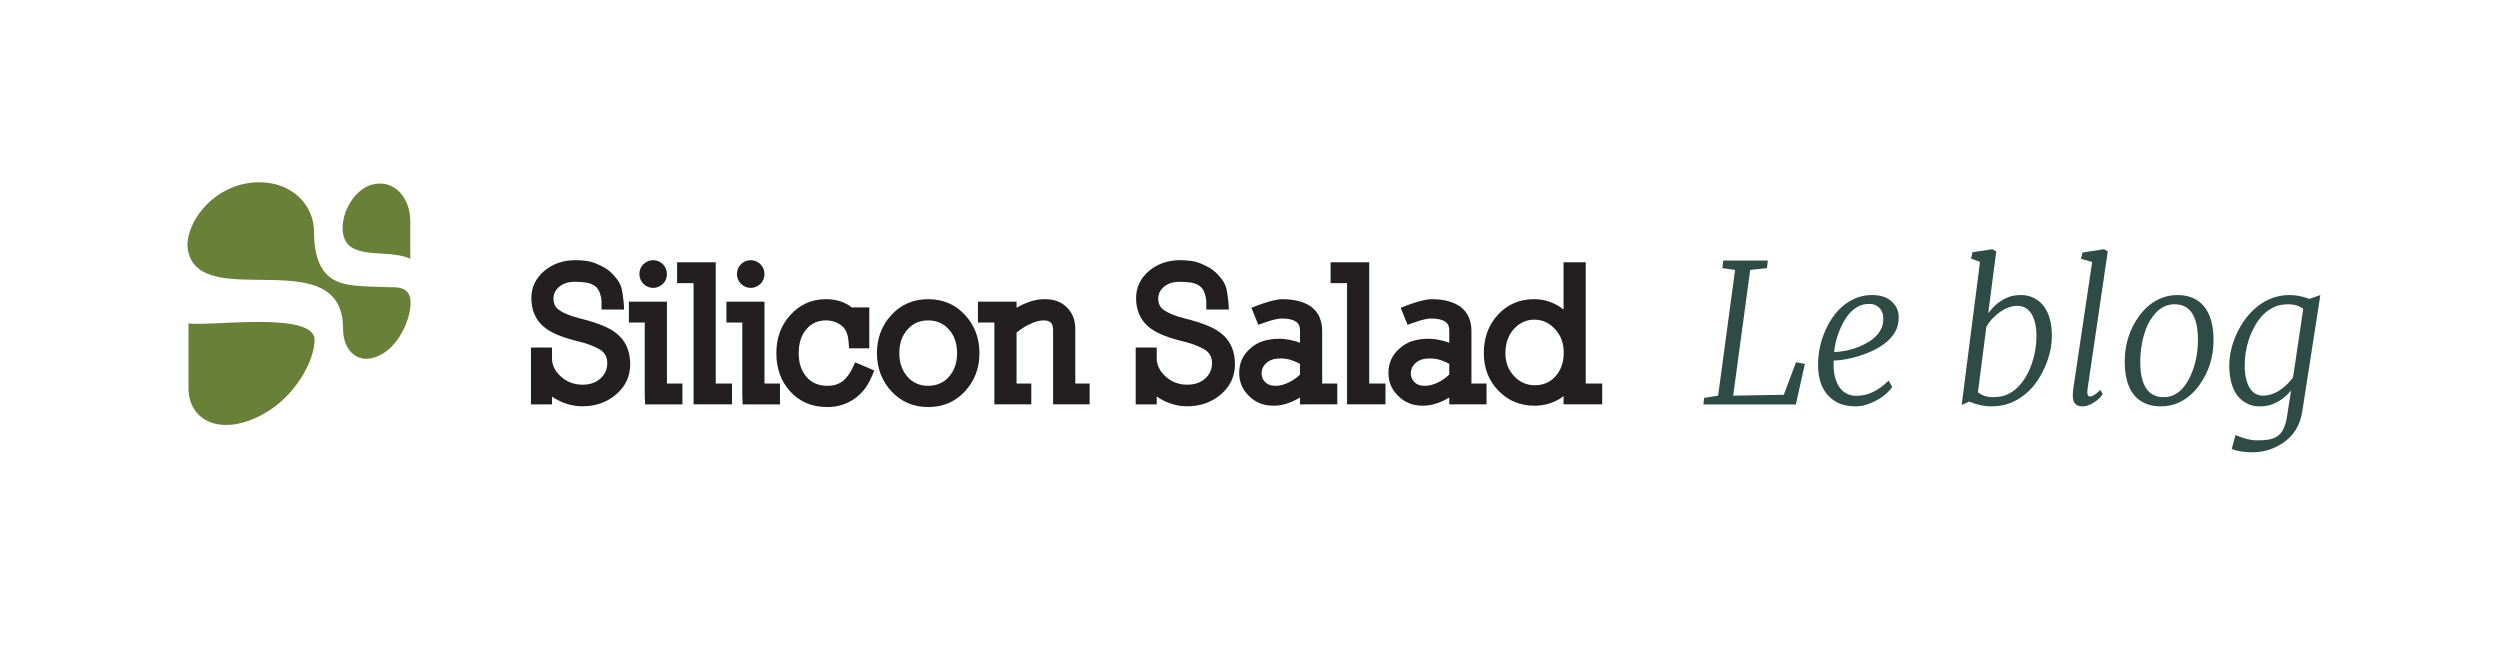 <svg version="1.1" xmlns="http://www.w3.org/2000/svg" xmlns:xlink="http://www.w3.org/1999/xlink" x="0px" y="0px"
	 width="342.782px" height="91px" viewBox="0 0 342.782 91" enable-background="new 0 0 342.782 91" xml:space="preserve">

	<title>Silicon Salad : Agence Web Lille - Le blog</title>

	<g class="globalcontener">

		<rect x="0" fill="#FFFFFF" width="342.782" height="91"/>
		<g class="three-greens">
			<path class="green-top" fill="#688037" d="M56.252,35.487v-5.24c0-2.511-1.54-5.092-4.185-5.082c-3.087,0.012-5.092,3.564-5.092,6.068
				C46.975,36.125,53.044,33.923,56.252,35.487z"/>
			<path class="green-center" fill="#688037" d="M56.275,41.148c-0.169-1.642-1.487-1.798-2.768-1.764l-3.016-0.097c-3.249-0.211-7.437-0.08-7.437-7.574
				c0-3.308-2.707-6.719-7.513-6.719c-5.209,0-8.945,3.994-9.701,7.428c-0.088,0.399-0.135,0.789-0.135,1.154
				c0,0.393,0.05,0.751,0.135,1.081c2.079,8.04,21.198-1.542,21.198,10.396c0,0.018,0,0.033,0,0.048h0.001
				c0,3.021,2.125,5.127,5.133,3.565c2.501-1.3,3.917-4.58,4.101-6.663c0.014-0.158,0.021-0.312,0.021-0.458
				C56.298,41.404,56.289,41.273,56.275,41.148z"/>
			<path class="green-bottom" fill="#688037" d="M25.844,44.351v8.888c0,4.282,4.197,6.67,9.901,3.729c4.859-2.504,7.389-7.673,7.389-10.366
				C43.135,42.634,28.93,44.76,25.844,44.351z"/>
		</g>

		<polygon class="home-icon" fill="#FFFFFF" points="33.525,41.785 35.916,41.785 35.916,48.631 39.16,48.631 39.16,45.292 42.383,45.292
			42.383,48.631 45.608,48.631 45.608,41.785 48.453,41.785 40.998,33.703 		"/>

		<path class="mask" fill="#FFFFFF" d="M0,0v91h342.782V0H0z M40.932,62.779c-11.568,0-20.946-9.379-20.946-20.947
			c0-11.569,9.378-20.947,20.946-20.947s20.946,9.377,20.946,20.947C61.878,53.4,52.5,62.779,40.932,62.779z"/>
		<g class="font">
			<path fill="#231F20" d="M84.471,54.082c-1.26,1.083-2.798,1.626-4.615,1.626c-1.084,0-2.151-0.254-3.2-0.761
				c-0.314-0.157-0.638-0.352-0.97-0.577v1.075h-2.884v-7.789h2.884v1.47c0,0.926,0.401,1.757,1.206,2.491
				c0.821,0.751,1.817,1.128,2.989,1.128c1.014,0,1.835-0.289,2.466-0.867c0.61-0.558,0.918-1.258,0.918-2.097
				c0-0.719-0.264-1.285-0.787-1.705c-0.315-0.227-0.767-0.459-1.352-0.694s-1.351-0.468-2.294-0.694
				c-0.962-0.244-1.814-0.529-2.557-0.853c-0.744-0.323-1.368-0.711-1.875-1.167c-1.032-0.961-1.547-2.23-1.547-3.803
				c0-1.485,0.603-2.736,1.809-3.75c1.172-0.96,2.579-1.442,4.222-1.442c0.473,0,0.958,0.031,1.456,0.092
				c0.498,0.062,0.992,0.197,1.481,0.408c0.438,0.192,0.835,0.393,1.193,0.603c0.357,0.209,0.721,0.516,1.088,0.917
				c0.227,0.246,0.411,0.464,0.55,0.656c0.141,0.193,0.28,0.437,0.42,0.734c0.104,0.227,0.188,0.529,0.249,0.904
				c0.061,0.376,0.113,0.748,0.157,1.115c0.044,0.367,0.075,0.813,0.092,1.336h-3.094v-1.18c0-0.104-0.019-0.249-0.054-0.432
				c-0.034-0.184-0.083-0.372-0.144-0.563c-0.062-0.193-0.145-0.376-0.25-0.551c-0.104-0.174-0.236-0.323-0.393-0.447
				c-0.351-0.262-0.747-0.432-1.194-0.511c-0.446-0.078-0.992-0.118-1.638-0.118c-0.893,0-1.609,0.235-2.151,0.708
				c-0.507,0.438-0.761,0.961-0.761,1.573c0,0.734,0.263,1.268,0.787,1.599c0.646,0.455,1.608,0.84,2.885,1.154
				c1.207,0.298,2.259,0.634,3.16,1.01c0.899,0.376,1.604,0.809,2.11,1.298c1.05,0.98,1.573,2.299,1.573,3.959
				C86.409,51.6,85.765,52.98,84.471,54.082z"/>
			<path fill="#231F20" d="M88.457,55.445l-0.052-1.18V44.222h-2.177v-2.86h5.218v11.225h2.125v2.858H88.457z M90.896,38.924
				c-0.403,0.367-0.85,0.551-1.338,0.551c-0.489,0-0.936-0.184-1.337-0.551c-0.367-0.402-0.551-0.848-0.551-1.337
				c0-0.542,0.185-0.998,0.551-1.364c0.401-0.367,0.848-0.551,1.337-0.551c0.488,0,0.935,0.184,1.338,0.551
				c0.367,0.402,0.55,0.848,0.55,1.337C91.446,38.103,91.263,38.557,90.896,38.924z"/>
			<path fill="#231F20" d="M95.097,55.445v-2.02V38.819h-2.256v-2.858h5.298v16.625h2.229v2.857h-5.271V55.445z"/>
			<path fill="#231F20" d="M101.832,55.445l-0.053-1.18V44.222h-2.177v-2.86h5.219v11.225h2.124v2.858H101.832z M104.27,38.924
				c-0.402,0.367-0.849,0.551-1.337,0.551c-0.49,0-0.936-0.184-1.337-0.551c-0.368-0.402-0.552-0.848-0.552-1.337
				c0-0.542,0.185-0.998,0.552-1.364c0.401-0.367,0.847-0.551,1.337-0.551c0.488,0,0.935,0.184,1.337,0.551
				c0.367,0.402,0.551,0.848,0.551,1.337C104.821,38.103,104.637,38.557,104.27,38.924z"/>
			<path fill="#231F20" d="M118.627,53.242c-0.428,0.576-0.922,1.059-1.48,1.441c-1.084,0.752-2.326,1.129-3.725,1.129
				c-2.062,0-3.741-0.701-5.034-2.098c-1.295-1.398-1.941-3.165-1.941-5.299c0-2.08,0.639-3.818,1.915-5.217
				c1.312-1.452,2.946-2.178,4.904-2.178c0.646,0,1.268,0.088,1.86,0.263c0.595,0.174,1.146,0.463,1.652,0.865h2.413v5.613h-2.78
				c-0.036-0.996-0.14-1.71-0.314-2.138c-0.176-0.429-0.395-0.739-0.656-0.932c-0.629-0.506-1.355-0.76-2.176-0.76
				c-1.103,0-1.993,0.393-2.676,1.18c-0.717,0.821-1.075,1.924-1.075,3.304c0,0.734,0.097,1.369,0.288,1.902
				c0.192,0.533,0.464,1,0.812,1.402c0.699,0.785,1.643,1.18,2.833,1.18c0.454,0,0.853-0.057,1.193-0.17s0.65-0.275,0.931-0.485
				c0.28-0.228,0.546-0.521,0.8-0.879c0.253-0.357,0.546-0.923,0.879-1.69l2.622,1.127
				C119.471,51.854,119.056,52.665,118.627,53.242z"/>
			<path fill="#231F20" d="M132.303,53.663c-1.328,1.432-3.008,2.149-5.034,2.149c-2.028,0-3.707-0.719-5.035-2.149
				c-1.329-1.435-1.993-3.183-1.993-5.246c0-2.062,0.665-3.811,1.993-5.244c1.328-1.433,3.007-2.151,5.035-2.151
				c2.026,0,3.706,0.718,5.034,2.151c1.328,1.433,1.992,3.183,1.992,5.244C134.296,50.48,133.632,52.229,132.303,53.663z
				 M130.101,45.166c-0.734-0.822-1.68-1.233-2.832-1.233c-1.154,0-2.099,0.411-2.832,1.233c-0.752,0.839-1.127,1.922-1.127,3.251
				c0,1.33,0.375,2.413,1.127,3.252c0.733,0.821,1.678,1.231,2.832,1.231c1.152,0,2.098-0.41,2.832-1.231
				c0.752-0.839,1.127-1.922,1.127-3.252C131.228,47.088,130.853,46.005,130.101,45.166z"/>
			<path fill="#231F20" d="M144.393,55.445v-2.02V45.27c0-0.473-0.102-0.813-0.303-1.023c-0.2-0.21-0.528-0.315-0.982-0.315
				c-0.297,0-0.607,0.043-0.931,0.13c-0.324,0.088-0.679,0.229-1.062,0.42c-0.332,0.157-0.643,0.332-0.932,0.525
				c-0.287,0.191-0.556,0.393-0.8,0.602v6.976h2.021v2.858h-5.062v-2.02v-9.205h-2.256v-2.86h5.298V42.2
				c0.595-0.351,1.216-0.635,1.861-0.853c0.646-0.218,1.328-0.328,2.046-0.328c0.596,0,1.142,0.088,1.641,0.263
				c0.498,0.174,0.946,0.463,1.35,0.865c0.771,0.752,1.154,1.74,1.154,2.964v7.474h1.967v2.858h-5.009V55.445z"/>
			<path fill="#231F20" d="M167.39,54.082c-1.261,1.083-2.799,1.626-4.615,1.626c-1.085,0-2.15-0.254-3.2-0.761
				c-0.313-0.157-0.638-0.352-0.97-0.577v1.075h-2.885v-7.789h2.885v1.47c0,0.926,0.401,1.757,1.206,2.491
				c0.82,0.751,1.816,1.128,2.988,1.128c1.015,0,1.837-0.289,2.467-0.867c0.61-0.558,0.917-1.258,0.917-2.097
				c0-0.719-0.263-1.285-0.787-1.705c-0.314-0.227-0.765-0.459-1.351-0.694s-1.351-0.468-2.295-0.694
				c-0.961-0.244-1.812-0.529-2.557-0.853s-1.368-0.711-1.875-1.167c-1.031-0.961-1.547-2.23-1.547-3.803
				c0-1.485,0.603-2.736,1.81-3.75c1.171-0.96,2.578-1.442,4.223-1.442c0.472,0,0.957,0.031,1.454,0.092
				c0.499,0.062,0.992,0.197,1.482,0.408c0.438,0.192,0.834,0.393,1.193,0.603c0.356,0.209,0.721,0.516,1.088,0.917
				c0.227,0.246,0.41,0.464,0.551,0.656c0.14,0.193,0.279,0.437,0.42,0.734c0.104,0.227,0.188,0.529,0.248,0.904
				c0.062,0.376,0.113,0.748,0.158,1.115c0.043,0.367,0.074,0.813,0.092,1.336h-3.096v-1.18c0-0.104-0.019-0.249-0.054-0.432
				c-0.033-0.184-0.082-0.372-0.143-0.563c-0.062-0.193-0.145-0.376-0.25-0.551c-0.104-0.174-0.236-0.323-0.394-0.447
				c-0.35-0.262-0.747-0.432-1.192-0.511c-0.446-0.078-0.993-0.118-1.64-0.118c-0.893,0-1.608,0.235-2.15,0.708
				c-0.507,0.438-0.761,0.961-0.761,1.573c0,0.734,0.263,1.268,0.787,1.599c0.646,0.455,1.608,0.84,2.885,1.154
				c1.206,0.298,2.26,0.634,3.16,1.01c0.899,0.376,1.604,0.809,2.11,1.298c1.05,0.98,1.572,2.299,1.572,3.959
				C169.327,51.6,168.683,52.98,167.39,54.082z"/>
			<path fill="#231F20" d="M178.247,55.445v-0.943c-0.543,0.332-1.124,0.604-1.745,0.812c-0.62,0.209-1.255,0.314-1.9,0.314
				c-1.347,0-2.465-0.445-3.355-1.338c-0.893-0.855-1.338-1.913-1.338-3.172c0-1.365,0.525-2.492,1.573-3.383
				c0.507-0.455,1.088-0.782,1.744-0.984c0.654-0.201,1.376-0.302,2.163-0.302c0.61,0,1.259,0.088,1.94,0.263
				c0.139,0.035,0.288,0.075,0.445,0.117c0.157,0.045,0.313,0.102,0.473,0.171v-1.625c0-0.349-0.049-0.621-0.145-0.813
				c-0.098-0.193-0.224-0.34-0.381-0.446c-0.209-0.14-0.472-0.25-0.787-0.328c-0.314-0.079-0.699-0.118-1.154-0.118
				c-0.227,0-0.488,0.032-0.786,0.092c-0.297,0.061-0.599,0.141-0.905,0.236c-0.305,0.096-0.594,0.192-0.863,0.289
				c-0.271,0.096-0.503,0.178-0.695,0.249l-0.944-2.333c0.612-0.246,1.138-0.442,1.573-0.59c0.438-0.148,0.9-0.285,1.391-0.407
				c0.489-0.122,0.917-0.184,1.284-0.184c0.806,0,1.535,0.083,2.19,0.25c0.655,0.165,1.235,0.424,1.743,0.773
				c0.524,0.402,0.91,0.883,1.153,1.442c0.245,0.56,0.367,1.188,0.367,1.888v7.211h2.072v2.858H178.247z M178.247,49.886
				c-0.367-0.19-0.727-0.351-1.076-0.472c-0.472-0.175-0.987-0.264-1.547-0.264c-0.49,0-0.896,0.058-1.219,0.172
				c-0.324,0.113-0.582,0.267-0.774,0.459c-0.438,0.385-0.654,0.865-0.654,1.441c0,0.438,0.166,0.832,0.498,1.18
				c0.156,0.158,0.35,0.279,0.576,0.367c0.229,0.088,0.516,0.131,0.865,0.131c0.577,0,1.196-0.164,1.861-0.498
				c0.56-0.278,1.05-0.629,1.47-1.047V49.886z"/>
			<path fill="#231F20" d="M184.698,55.445v-2.02V38.819h-2.256v-2.858h5.297v16.625h2.229v2.857h-5.27V55.445z"/>
			<path fill="#231F20" d="M198.712,55.445v-0.943c-0.543,0.332-1.125,0.604-1.745,0.812s-1.255,0.314-1.9,0.314
				c-1.346,0-2.465-0.445-3.356-1.338c-0.892-0.855-1.337-1.913-1.337-3.172c0-1.365,0.523-2.492,1.573-3.383
				c0.507-0.455,1.089-0.782,1.743-0.984c0.656-0.201,1.377-0.302,2.164-0.302c0.61,0,1.258,0.088,1.939,0.263
				c0.141,0.035,0.288,0.075,0.446,0.117c0.156,0.045,0.314,0.102,0.473,0.171v-1.625c0-0.349-0.049-0.621-0.145-0.813
				c-0.098-0.193-0.223-0.34-0.381-0.446c-0.21-0.14-0.474-0.25-0.787-0.328c-0.314-0.079-0.699-0.118-1.154-0.118
				c-0.227,0-0.488,0.032-0.787,0.092c-0.296,0.061-0.598,0.141-0.903,0.236c-0.307,0.096-0.595,0.192-0.865,0.289
				c-0.271,0.096-0.502,0.178-0.694,0.249l-0.944-2.333c0.612-0.246,1.138-0.442,1.573-0.59c0.438-0.148,0.9-0.285,1.391-0.407
				c0.489-0.122,0.918-0.184,1.284-0.184c0.806,0,1.535,0.083,2.189,0.25c0.656,0.165,1.236,0.424,1.744,0.773
				c0.524,0.402,0.909,0.883,1.154,1.442c0.243,0.56,0.366,1.188,0.366,1.888v7.211h2.072v2.858H198.712z M198.712,49.886
				c-0.366-0.19-0.727-0.351-1.075-0.472c-0.473-0.175-0.988-0.264-1.548-0.264c-0.489,0-0.896,0.058-1.22,0.172
				c-0.324,0.113-0.581,0.267-0.773,0.459c-0.438,0.385-0.654,0.865-0.654,1.441c0,0.438,0.165,0.832,0.498,1.18
				c0.156,0.158,0.35,0.279,0.576,0.367c0.228,0.088,0.516,0.131,0.864,0.131c0.578,0,1.197-0.164,1.863-0.498
				c0.56-0.278,1.048-0.629,1.469-1.047V49.886z"/>
			<path fill="#231F20" d="M214.383,55.445v-1.154c-0.156,0.141-0.318,0.264-0.484,0.367c-0.166,0.105-0.336,0.201-0.512,0.289
				c-0.943,0.453-1.933,0.682-2.964,0.682c-1.991,0-3.653-0.689-4.981-2.072c-1.328-1.38-1.992-3.094-1.992-5.14
				c0-2.116,0.646-3.872,1.939-5.27c1.312-1.417,2.963-2.125,4.957-2.125c1.065,0,2.062,0.245,2.988,0.733
				c0.384,0.193,0.733,0.421,1.049,0.682V37.98v-2.019h3.042v16.625h2.257v2.857h-5.299V55.445z M213.203,45.113
				c-0.787-0.857-1.73-1.285-2.833-1.285c-1.084,0-2.02,0.428-2.807,1.285c-0.769,0.874-1.152,1.975-1.152,3.304
				c0,1.26,0.395,2.308,1.18,3.147c0.787,0.838,1.73,1.259,2.832,1.259c1.172,0,2.125-0.411,2.858-1.232
				c0.751-0.84,1.128-1.924,1.128-3.252C214.409,47.046,214.007,45.97,213.203,45.113z"/>
			<path fill="#2F4B46" d="M233.656,54.555l1.922-0.308l2.324-17.237l-1.746-0.246l0.133-1.045h6.102l-0.115,1.045l-2.301,0.246
				l-2.332,17.237l6.939-0.118l1.676-4.464l1.213,0.233l-1.236,5.56h-12.67L233.656,54.555z"/>
			<path fill="#2F4B46" d="M254.558,54.273c1.537,0,3.004-0.697,4.398-2.092l0.488,0.878c-0.436,0.619-0.975,1.126-1.613,1.521
				c-1.221,0.759-2.344,1.136-3.369,1.136c-1.031,0-1.869-0.173-2.51-0.515c-1.783-0.929-2.672-2.659-2.672-5.188
				c0-1.669,0.348-3.271,1.043-4.8c1.008-2.236,2.459-3.708,4.361-4.414c0.637-0.231,1.283-0.346,1.943-0.346
				c0.656,0,1.215,0.081,1.668,0.245c0.457,0.164,0.836,0.391,1.137,0.684c0.602,0.585,0.902,1.281,0.902,2.089
				c0,0.809-0.158,1.488-0.484,2.033c-0.322,0.545-0.742,1.031-1.256,1.451c-0.518,0.424-1.102,0.787-1.75,1.097
				c-0.646,0.311-1.299,0.564-1.953,0.764c-1.309,0.396-2.461,0.602-3.459,0.619c-0.02,0.197-0.025,0.385-0.025,0.558
				c0,0.178,0.004,0.397,0.02,0.655c0.012,0.255,0.062,0.563,0.141,0.919c0.084,0.357,0.201,0.7,0.357,1.026
				c0.156,0.33,0.352,0.617,0.592,0.865C253.041,54.001,253.722,54.273,254.558,54.273z M251.486,48.272
				c1.572-0.06,3.043-0.465,4.412-1.213c0.953-0.515,1.625-1.157,2.012-1.924c0.209-0.394,0.311-0.89,0.311-1.482
				c0-0.593-0.18-1.071-0.535-1.438c-0.357-0.366-0.805-0.548-1.355-0.548c-0.545,0-1.02,0.098-1.434,0.296
				c-0.406,0.199-0.779,0.467-1.113,0.807c-0.338,0.338-0.635,0.731-0.895,1.174c-0.266,0.443-0.49,0.91-0.682,1.399
				C251.82,46.308,251.58,47.282,251.486,48.272z"/>
			<path fill="#2F4B46" d="M275.588,55.278c-0.75,0.293-1.613,0.438-2.584,0.438c-0.98,0-1.98-0.219-3.006-0.657l-1.029,0.464
				l2.516-19.624l-1.229-0.439l0.209-0.876l2.695-0.414l0.553,0.297l-1.107,8.503c0.793-1.119,1.779-1.884,2.957-2.297
				c0.438-0.146,0.965-0.219,1.588-0.219c0.615,0,1.203,0.138,1.754,0.419c0.547,0.279,1.002,0.668,1.367,1.167
				c0.711,0.991,1.068,2.323,1.068,4c0,1.386-0.316,2.812-0.949,4.285C279.302,52.795,277.701,54.445,275.588,55.278z
				 M271.201,53.782c0.543,0.447,1.221,0.671,2.039,0.671c0.812,0,1.492-0.127,2.031-0.383c0.539-0.253,1.02-0.596,1.439-1.025
				c0.42-0.429,0.789-0.924,1.109-1.482c0.316-0.56,0.58-1.146,0.787-1.755c0.41-1.218,0.619-2.467,0.619-3.736
				c0-1.267-0.229-2.273-0.676-3.018c-0.453-0.744-1.098-1.116-1.932-1.116c-0.879,0-1.756,0.34-2.631,1.02
				c-0.707,0.551-1.25,1.166-1.629,1.845L271.201,53.782z"/>
			<path fill="#2F4B46" d="M285.508,55.717c-0.867,0-1.301-0.484-1.301-1.457c0-0.396,0.025-0.727,0.074-0.995l2.582-17.352
				l-1.537-0.425l0.207-0.865l2.957-0.452l0.514,0.297l-2.787,18.953c-0.043,0.31-0.029,0.546,0.041,0.702
				c0.066,0.159,0.162,0.238,0.283,0.238c0.377,0,0.857-0.298,1.432-0.901l0.336,0.554c-0.174,0.31-0.43,0.6-0.773,0.866
				C286.81,55.437,286.135,55.717,285.508,55.717z"/>
			<path fill="#2F4B46" d="M294.152,55.316c-1.885-0.816-2.824-2.74-2.824-5.767c0-2.313,0.648-4.374,1.947-6.18
				c0.869-1.213,1.934-2.06,3.201-2.542c0.635-0.248,1.34-0.373,2.107-0.373c0.77,0,1.463,0.132,2.08,0.4
				c0.613,0.266,1.127,0.653,1.541,1.161c0.869,1.058,1.301,2.594,1.301,4.608c0,2.311-0.646,4.371-1.947,6.178
				c-0.867,1.212-1.936,2.066-3.199,2.556c-0.645,0.238-1.354,0.36-2.123,0.36C295.469,55.717,294.771,55.583,294.152,55.316z
				 M293.457,49.589c0,3.242,1.07,4.864,3.215,4.864c1.502,0,2.691-0.903,3.572-2.71c0.746-1.533,1.121-3.247,1.121-5.146
				c0-3.252-1.076-4.879-3.223-4.879c-1.02,0-1.908,0.436-2.674,1.303c-1.006,1.146-1.645,2.788-1.908,4.931
				C293.492,48.516,293.457,49.064,293.457,49.589z"/>
			<path fill="#2F4B46" d="M313.945,40.455c0.877,0,1.779,0.176,2.709,0.528l1.496-0.528l-2.486,15.999
				c-0.289,1.874-1.184,3.31-2.688,4.309c-1.266,0.833-2.65,1.251-4.154,1.251c-1.135,0-2.074-0.149-2.826-0.451l0.52-1.909
				c1.123,0.48,2.102,0.724,2.932,0.724c0.832,0,1.461-0.056,1.891-0.163c0.43-0.106,0.793-0.283,1.1-0.536
				c0.564-0.48,0.943-1.324,1.133-2.528l0.566-3.625c-0.805,0.997-1.773,1.668-2.902,2.013c-0.412,0.121-0.914,0.181-1.504,0.181
				c-0.586,0-1.15-0.14-1.686-0.419c-0.539-0.281-0.988-0.664-1.338-1.154c-0.697-0.981-1.043-2.313-1.043-4
				c0-1.411,0.32-2.84,0.965-4.284c0.701-1.556,1.635-2.817,2.811-3.78C310.767,40.996,312.269,40.455,313.945,40.455z
				 M315.802,42.351c-0.549-0.422-1.219-0.633-2-0.633s-1.445,0.127-1.99,0.382c-0.549,0.254-1.041,0.595-1.473,1.024
				c-0.438,0.431-0.812,0.927-1.131,1.492c-0.316,0.562-0.584,1.148-0.801,1.76c-0.42,1.195-0.631,2.433-0.631,3.71
				c0,1.276,0.215,2.288,0.645,3.039c0.428,0.747,1.047,1.122,1.844,1.122c1.189,0,2.334-0.557,3.436-1.668
				c0.283-0.29,0.52-0.574,0.709-0.851L315.802,42.351z"/>
		</g>

	</g>

	<style>

		.globalcontener {
			cursor: pointer;
		}

		.three-greens, .green-top, .green-center, .green-bottom {
			<!-- transition: all 0.7s cubic-bezier(0.415, -0.55, 0.355, 1.000); -->
			transition: all 0.45s ease-in-out;
		}

		.globalcontener .green-top, .globalcontener .green-center, .globalcontener .green-bottom {
			transform: scale(1);
			-o-transform: scale(1);
			-ms-transform: scale(1);
			-webkit-transform: scale(1);
		}

		.globalcontener .three-greens {
			transform: rotate(0deg);
			-o-transform: rotate(0deg);
			-ms-transform: rotate(0deg);
			-webkit-transform: rotate(0deg);
		}

		.green-top {
			transform-origin: 55px 29px;
			-o-transform-origin: 55px 29px;
			-ms-transform-origin: 55px 29px;
			-webkit-transform-origin: 55px 29px;
		}
		.green-center {
			transform-origin: 50px 35px;
			-o-transform-origin: 50px 35px;
			-ms-transform-origin: 50px 35px;
			-webkit-transform-origin: 50px 35px;
		}
		.green-bottom {
			transform-origin: 46px 42px;
			-o-transform-origin: 46px 42px;
			-ms-transform-origin: 46px 42px;
			-webkit-transform-origin: 46px 42px;
		}

		.globalcontener:hover .three-greens,
		.globalcontener:focus .three-greens {
			transform: rotate(-30deg);
			-o-transform: rotate(-30deg);
			-ms-transform: rotate(-30deg);
			-webkit-transform: rotate(-30deg);
		}

		.globalcontener:hover .green-top,
		.globalcontener:focus .green-top,
		.globalcontener:hover .green-center,
		.globalcontener:focus .green-center,
		.globalcontener:hover .green-bottom,
		.globalcontener:focus .green-bottom {
			transform: scale(5.8);
			-o-transform: scale(5.8);
			-ms-transform: scale(5.8);
			-webkit-transform: scale(5.8);
		}

		.home-icon {
			opacity: 0;
			transform-origin: 39px 43px;
			-o-transform-origin: 39px 43px;
			-ms-transform-origin: 39px 43px;
			-webkit-transform-origin: 39px 43px;
			transform: scale(2);
			-o-transform: scale(2);
			-ms-transform: scale(2);
			-webkit-transform: scale(2);
			<!-- transition: all 0.4s cubic-bezier(0.680, -0.550, 0.265, 2.00); -->
			transition: all 0.2s ease-out;
		}

		.globalcontener:hover .home-icon,
		.globalcontener:focus .home-icon {
			opacity: 1;
			transition-delay: 0.15s;
			-o-transition-delay: 0.15s;
			-ms-transition-delay: 0.15s;
			-webkit-transition-delay: 0.15s;
			transform: scale(1);
			-o-transform: scale(1);
			-ms-transform: scale(1);
			-webkit-transform: scale(1);
		}

	</style>

</svg>
